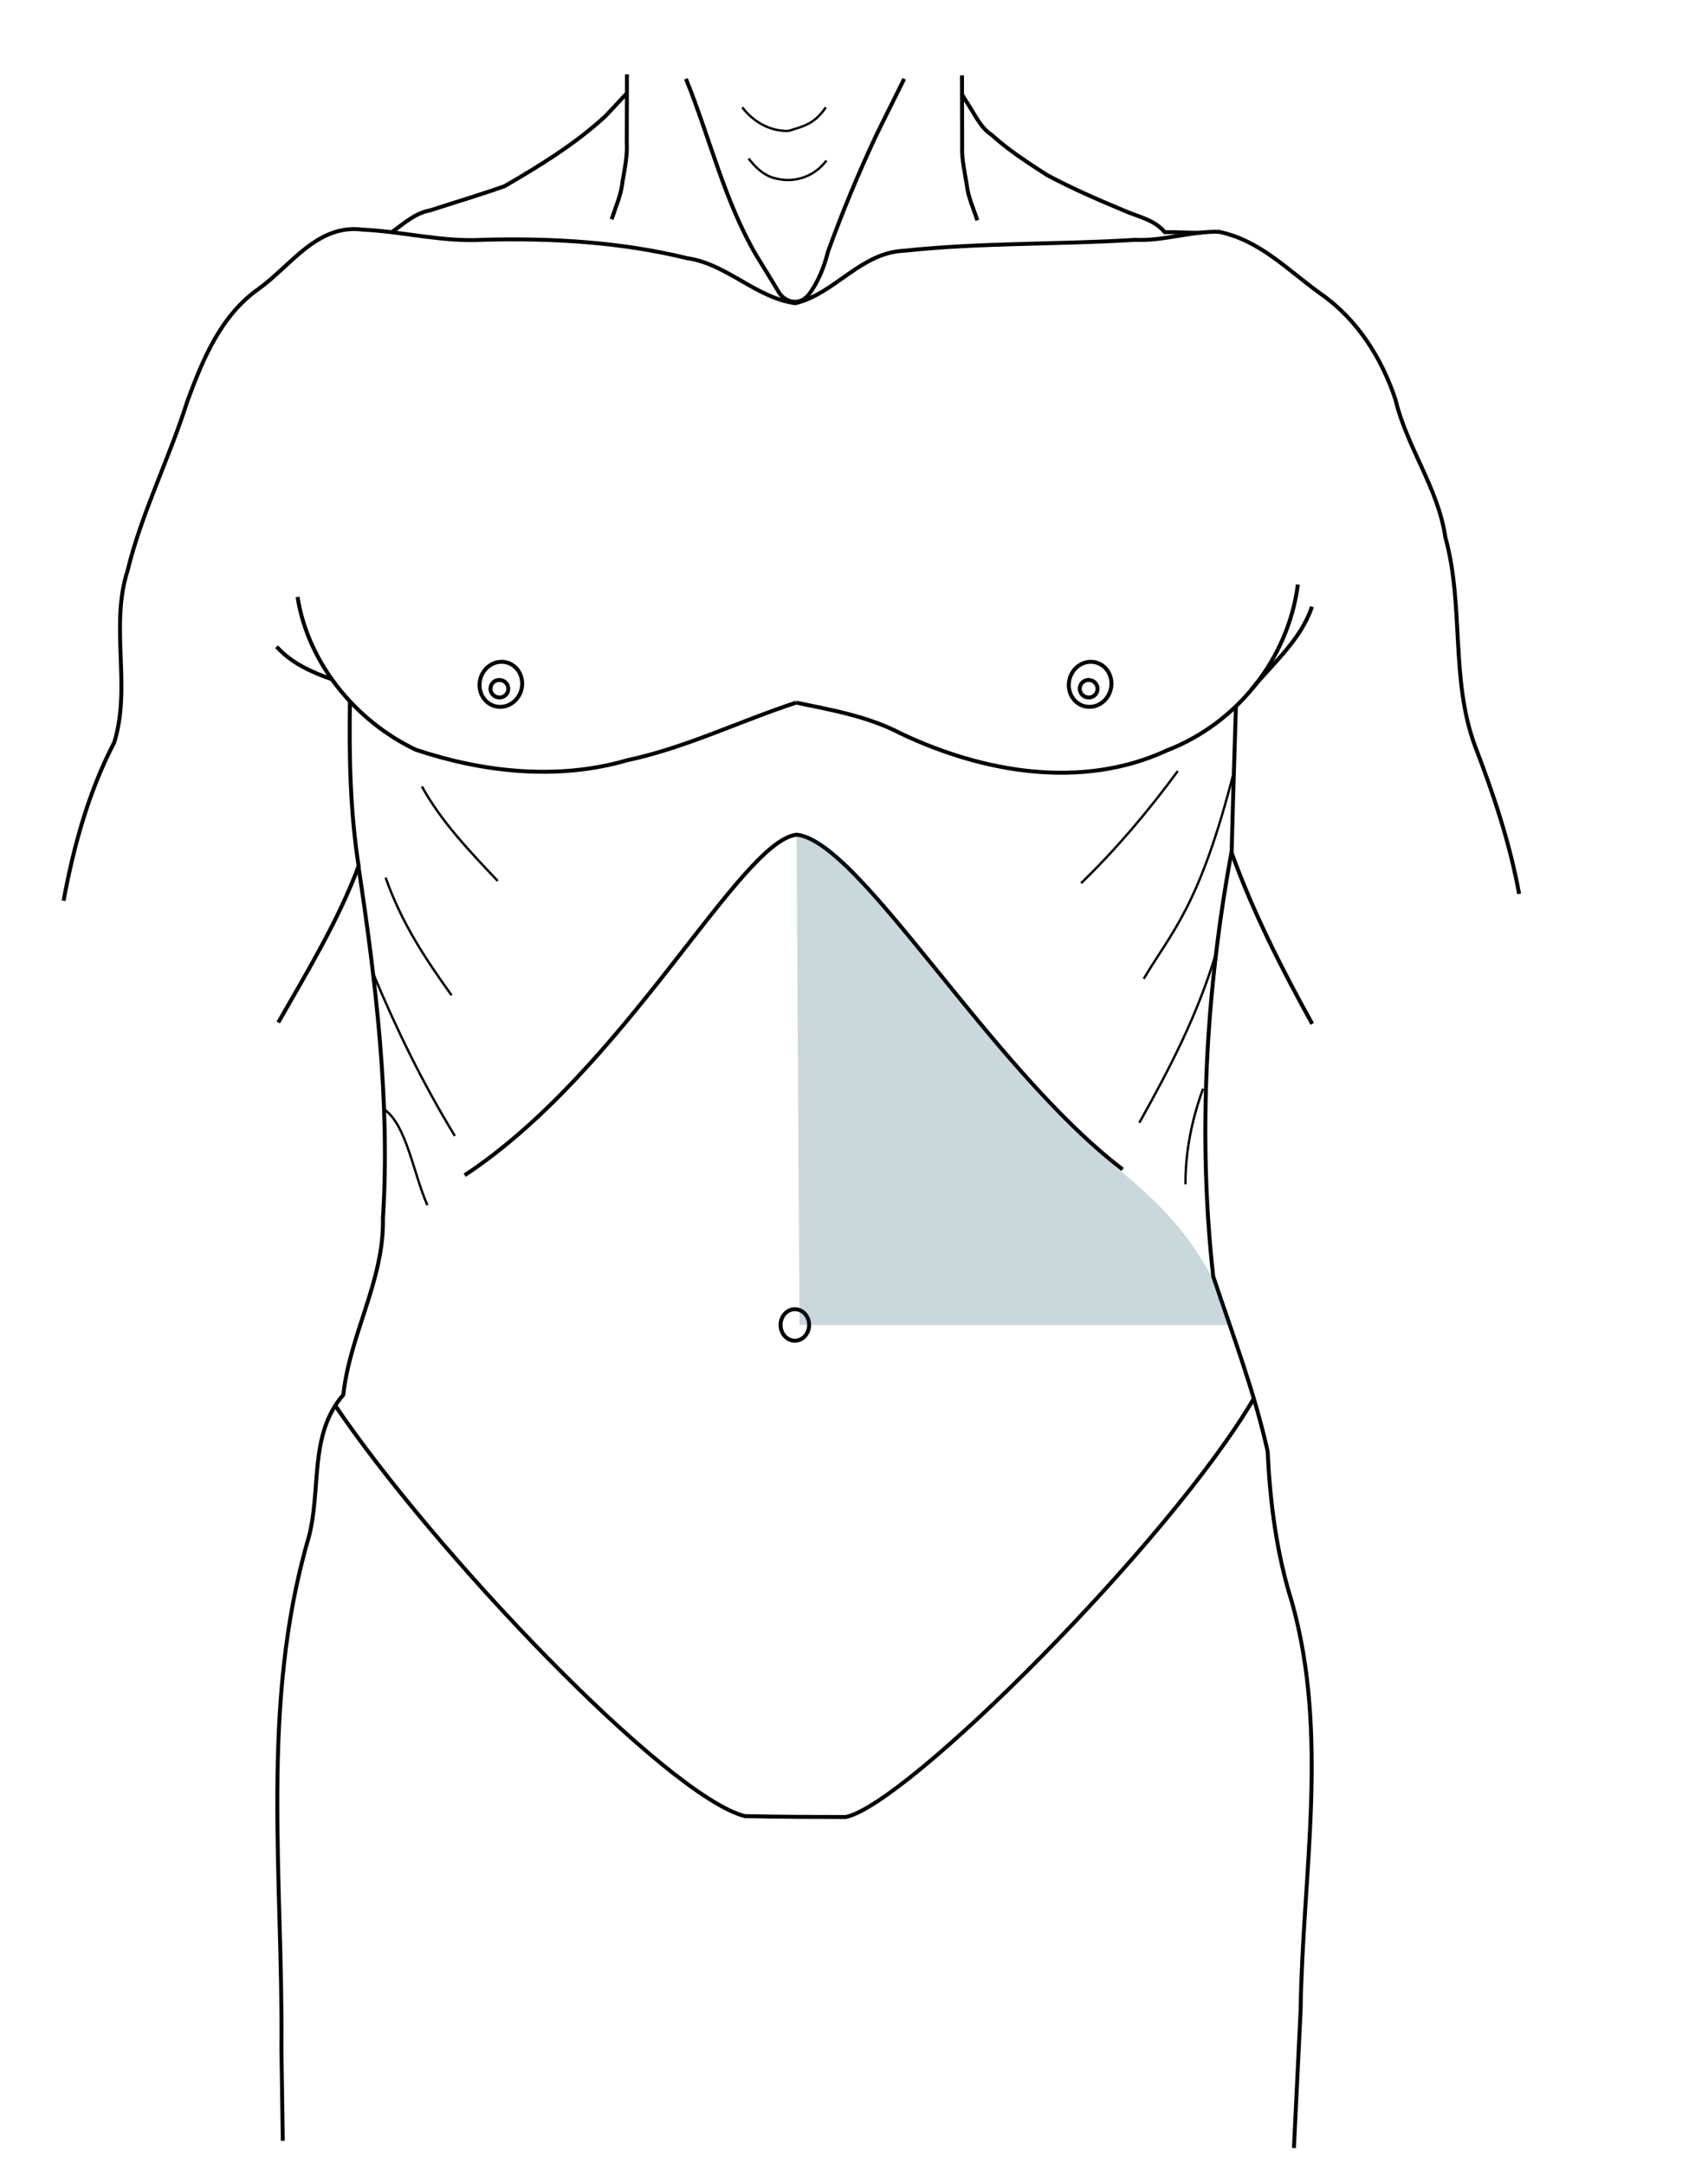 <?xml version="1.0" encoding="UTF-8" standalone="no"?>
<!-- Created with Inkscape (http://www.inkscape.org/) -->

<svg
   xmlns:dc="http://purl.org/dc/elements/1.1/"
   xmlns:cc="http://creativecommons.org/ns#"
   xmlns:rdf="http://www.w3.org/1999/02/22-rdf-syntax-ns#"
   xmlns:svg="http://www.w3.org/2000/svg"
   xmlns="http://www.w3.org/2000/svg"
   xmlns:xlink="http://www.w3.org/1999/xlink"
   xmlns:sodipodi="http://sodipodi.sourceforge.net/DTD/sodipodi-0.dtd"
   xmlns:inkscape="http://www.inkscape.org/namespaces/inkscape"
   version="1.0"
   width="434"
   height="550"
   id="svg2"
   inkscape:version="0.48.4 r9939"
   sodipodi:docname="dummy_imitation.svg"
   inkscape:export-filename="C:\Users\ruffin\Documents\python-sim\html\dummy_imitation.png"
   inkscape:export-xdpi="90"
   inkscape:export-ydpi="90">
  <sodipodi:namedview
     pagecolor="#ffffff"
     bordercolor="#666666"
     borderopacity="1"
     objecttolerance="10"
     gridtolerance="10"
     guidetolerance="10"
     inkscape:pageopacity="0"
     inkscape:pageshadow="2"
     inkscape:window-width="1237"
     inkscape:window-height="1250"
     id="namedview97"
     showgrid="false"
     inkscape:zoom="4.8546096"
     inkscape:cx="164.56442"
     inkscape:cy="180.2331"
     inkscape:window-x="1203"
     inkscape:window-y="55"
     inkscape:window-maximized="0"
     inkscape:current-layer="layer19" />
  <defs
     id="defs4">
    <linearGradient
       id="linearGradient5001">
      <stop
         id="stop5003"
         style="stop-color:#000000;stop-opacity:1"
         offset="0" />
      <stop
         id="stop5005"
         style="stop-color:#000000;stop-opacity:0"
         offset="1" />
    </linearGradient>
    <linearGradient
       x1="110.958"
       y1="160.826"
       x2="122.827"
       y2="159.897"
       id="linearGradient5023"
       xlink:href="#linearGradient5001"
       gradientUnits="userSpaceOnUse" />
    <linearGradient
       x1="110.958"
       y1="160.826"
       x2="122.827"
       y2="159.897"
       id="linearGradient5035"
       xlink:href="#linearGradient5001"
       gradientUnits="userSpaceOnUse" />
  </defs>
  <g
     id="layer1" />
  <g
     inkscape:groupmode="layer"
     id="layer16"
     inkscape:label="background color"
     style="display:none;fill:#ffffff;fill-opacity:1;fill-rule:evenodd;stroke:#000000;stroke-width:0;stroke-opacity:0"
     sodipodi:insensitive="true">
    <path
       d="m -1.156,-0.594 0,551.656 436.625,0 0,-551.656 -436.625,0 z M 202.5,191 c 10.463,9.204 21.591,25.197 36.719,45.688 16.576,22.452 38.677,53.939 66.688,73.781 2.151,9.772 5.839,23.359 12.375,44.094 -10.764,29.978 -29.623,53.463 -45.312,79.5 -12.171,24.178 -29.875,40.081 -46.156,58.094 l -11.531,7.812 -25.531,-0.812 c -16.063,-8.791 -24.413,-21.455 -34.219,-33.375 C 124.238,432.644 103.01,393.597 84.688,357.438 l 12.781,-46.562 23.875,-18.938 C 148.122,266.48 192.201,199.12 202.5,191 Z"
       id="rect3053"
       inkscape:connector-curvature="0" />
  </g>
  <g
     inkscape:groupmode="layer"
     id="layer17"
     inkscape:label="bellyclip"
     sodipodi:insensitive="true"
     style="display:none" />
  <g
     inkscape:groupmode="layer"
     id="layer3"
     inkscape:label="guide lines"
     style="display:none"
     sodipodi:insensitive="true">
    <path
       d="m 202.037,77.449 c 0,133.169 0,266.338 0,399.507"
       id="path2537"
       style="fill:none;stroke:#000000;stroke-width:1px;stroke-linecap:butt;stroke-linejoin:miter;stroke-opacity:1"
       inkscape:connector-curvature="0"
       sodipodi:nodetypes="cc" />
    <path
       inkscape:connector-curvature="0"
       d="m 97.234,277.348 209.038,-10e-6"
       id="path3333"
       style="fill:none;stroke:#000000;stroke-width:1px;stroke-linecap:butt;stroke-linejoin:miter;stroke-opacity:1" />
    <path
       inkscape:connector-curvature="0"
       d="m 87.059,355.468 230.758,0"
       id="path3355"
       style="fill:none;stroke:#000000;stroke-width:1px;stroke-linecap:butt;stroke-linejoin:miter;stroke-opacity:1" />
    <path
       inkscape:connector-curvature="0"
       d="m 144.506,196.72 3.8e-4,260.573"
       id="path2568"
       style="fill:none;stroke:#000000;stroke-width:1px;stroke-linecap:butt;stroke-linejoin:miter;stroke-opacity:1" />
    <path
       inkscape:connector-curvature="0"
       d="m 259.494,454.925 3.7e-4,-258.402"
       id="path2580"
       style="fill:none;stroke:#000000;stroke-width:1px;stroke-linecap:butt;stroke-linejoin:miter;stroke-opacity:1" />
  </g>
  <g
     inkscape:groupmode="layer"
     id="basic_body"
     inkscape:label="basic body"
     style="display:inline"
     sodipodi:insensitive="true">
    <path
       d="m 16.152,228.807 c 2.572,-13.876 6.339,-27.629 12.865,-40.191 4.423,-14.217 -1.162,-29.388 3.391,-43.644 3.637,-14.87 10.646,-28.584 15.233,-43.159 3.919,-10.597 8.453,-21.643 18.038,-28.403 8.3,-5.954 14.906,-16.587 26.53,-15.072 10.24,0.487 20.291,3.19 30.624,2.571 17.378,-0.453 34.827,0.545 51.769,4.682 10.165,1.446 17.541,10.202 27.78,11.478"
       id="path2479"
       style="fill:none;stroke:#000000;stroke-width:1px;stroke-linecap:butt;stroke-linejoin:miter;stroke-opacity:1"
       inkscape:connector-curvature="0" />
    <path
       d="m 99.63,58.927 c 3.002,-2.16 5.875,-4.815 9.646,-5.484 6.322,-2.056 12.7,-3.946 18.968,-6.166 8.938,-5.188 17.837,-10.662 25.478,-17.672 1.944,-1.97 3.76,-4.06 5.691,-6.043"
       id="path2491"
       style="fill:none;stroke:#000000;stroke-width:1px;stroke-linecap:butt;stroke-linejoin:miter;stroke-opacity:1"
       inkscape:connector-curvature="0" />
    <path
       d="m 155.412,55.707 c 1.039,-3.183 2.467,-6.284 2.777,-9.657 0.579,-3.264 1.253,-6.547 1.07,-9.881 0.014,-5.761 0.028,-11.521 0.042,-17.282"
       id="path2494"
       style="fill:none;stroke:#000000;stroke-width:1px;stroke-linecap:butt;stroke-linejoin:miter;stroke-opacity:1"
       inkscape:connector-curvature="0" />
    <path
       d="m 386.009,227.084 c -2.351,-12.865 -6.472,-25.233 -11.144,-37.41 -6.396,-17.074 -2.774,-35.78 -7.609,-53.221 -1.799,-12.432 -9.795,-22.832 -12.683,-34.994 -3.526,-10.628 -9.793,-20.466 -19.099,-26.908 -8.296,-5.961 -15.38,-13.56 -25.804,-15.676 -7.202,-0.144 -14.042,2.397 -21.33,2.054 -19.502,1.21 -39.15,0.688 -58.568,2.762 C 218.705,64.159 212.255,74.465 202.3,76.981"
       id="path2548"
       style="fill:none;stroke:#000000;stroke-width:1px;stroke-linecap:butt;stroke-linejoin:miter;stroke-opacity:1"
       inkscape:connector-curvature="0" />
    <path
       d="m 305.235,59.127 c -3.095,0.039 -6.187,-0.196 -9.282,-0.158 -2.71,-3.314 -7.198,-3.985 -10.898,-5.719 -6.438,-2.664 -12.833,-5.49 -18.98,-8.767 -4.865,-3.146 -9.766,-6.281 -14.064,-10.192 -2.531,-1.632 -3.858,-4.34 -5.398,-6.81 -0.762,-1.222 -1.524,-2.445 -2.287,-3.667"
       id="path2550"
       style="fill:none;stroke:#000000;stroke-width:1px;stroke-linecap:butt;stroke-linejoin:miter;stroke-opacity:1"
       inkscape:connector-curvature="0" />
    <path
       d="m 248.328,55.959 c -0.95,-3.002 -2.345,-5.896 -2.681,-9.058 -0.494,-3.194 -1.302,-6.378 -1.164,-9.63 -0.015,-6.044 -0.029,-12.088 -0.044,-18.132"
       id="path2552"
       style="fill:none;stroke:#000000;stroke-width:1px;stroke-linecap:butt;stroke-linejoin:miter;stroke-opacity:1"
       inkscape:connector-curvature="0" />
    <path
       d="m 70.276,164.273 c 3.83,4.226 8.801,6.416 14.135,8.319"
       id="path3327"
       style="fill:none;stroke:#000000;stroke-width:1px;stroke-linecap:butt;stroke-linejoin:miter;stroke-opacity:1"
       inkscape:connector-curvature="0" />
    <path
       d="m 75.606,151.639 c 2.662,16.897 14.819,31.595 30.091,38.831 17.166,5.728 36.043,7.773 53.627,2.662 14.868,-3.157 28.6,-9.936 42.977,-14.646"
       id="path3329"
       style="fill:none;stroke:#000000;stroke-width:1px;stroke-linecap:butt;stroke-linejoin:miter;stroke-opacity:1"
       inkscape:connector-curvature="0" />
    <path
       d="m 70.711,259.733 c 7.356,-12.894 15.271,-25.925 20.415,-39.716 -2.171,-14.071 -2.425,-27.754 -2.207,-41.955"
       id="path3331"
       style="fill:none;stroke:#000000;stroke-width:1px;stroke-linecap:butt;stroke-linejoin:miter;stroke-opacity:1"
       inkscape:connector-curvature="0" />
    <path
       d="m 91.04,219.781 c 4.423,29.34 8.14,59.99 6.263,89.707 0.351,15.588 -8.421,29.462 -10.064,44.82 -8.874,10.185 -5.515,24.228 -8.841,36.375 -12.372,42.197 -6.47,86.452 -6.892,129.703 0.107,7.809 0.219,15.618 0.353,23.426"
       id="path3335"
       style="fill:none;stroke:#000000;stroke-width:1px;stroke-linecap:butt;stroke-linejoin:miter;stroke-opacity:1"
       inkscape:connector-curvature="0" />
    <path
       d="m 174.302,20.023 c 6.049,14.919 9.754,31.006 17.884,44.864 1.935,3.167 3.864,6.231 5.835,9.542 1.659,2.432 5.178,3.302 7.499,0.397 2.298,-3.042 3.946,-7.069 4.85,-10.847 3.704,-10.189 7.629,-19.656 12.208,-29.473 2.351,-4.849 4.813,-9.643 7.181,-14.484"
       id="path3337"
       style="fill:none;stroke:#000000;stroke-width:1px;stroke-linecap:butt;stroke-linejoin:miter;stroke-opacity:1"
       inkscape:connector-curvature="0" />
    <path
       d="m 333.366,154.125 c -2.828,8.447 -9.924,14.376 -15.458,21.099"
       id="path3347"
       style="fill:none;stroke:#000000;stroke-width:1px;stroke-linecap:butt;stroke-linejoin:miter;stroke-opacity:1"
       inkscape:connector-curvature="0" />
    <path
       d="m 329.787,148.492 c -2.468,18.952 -15.526,35.285 -33.284,42.134 -21.647,10.039 -46.809,5.6 -67.668,-4.329 -8.359,-4.362 -17.415,-5.909 -26.535,-7.81"
       id="path3349"
       style="fill:none;stroke:#000000;stroke-width:1px;stroke-linecap:butt;stroke-linejoin:miter;stroke-opacity:1"
       inkscape:connector-curvature="0" />
    <path
       d="m 333.432,260.085 c -7.758,-14.006 -15.105,-28.494 -20.483,-43.48 0.317,-12.516 0.72,-24.78 1.099,-37.294"
       id="path3351"
       style="fill:none;stroke:#000000;stroke-width:1px;stroke-linecap:butt;stroke-linejoin:miter;stroke-opacity:1"
       inkscape:connector-curvature="0" />
    <path
       d="m 312.925,216.444 c -6.517,35.125 -8.595,72.294 -4.649,107.805 4.931,14.806 10.408,29.058 13.822,44.403 0.631,12.946 2.222,25.776 6.161,38.271 9.54,33.851 2.702,69.166 2.229,103.651 -0.568,11.697 -1.137,23.395 -1.705,35.092"
       id="path3353"
       style="fill:none;stroke:#000000;stroke-width:1px;stroke-linecap:butt;stroke-linejoin:miter;stroke-opacity:1"
       inkscape:connector-curvature="0" />
    <path
       d="m 122.948,160.826 a 5.745,5.392 0 1 1 -11.49,0 5.745,5.392 0 1 1 11.49,0 z"
       id="path4821"
       style="fill:none;stroke:#000000;stroke-width:1px;stroke-linecap:butt;stroke-linejoin:miter;stroke-opacity:1"
       transform="matrix(0.265,-0.964,0.964,0.265,-58.826,244.203)"
       inkscape:connector-curvature="0" />
    <path
       d="m 108.541,154.639 a 2.21,2.21 0 1 1 -4.419,0 2.21,2.21 0 1 1 4.419,0 z"
       id="path4829"
       style="fill:none;stroke:#000000;stroke-width:1px;stroke-linecap:butt;stroke-linejoin:miter;stroke-opacity:1"
       transform="matrix(0.265,-0.964,0.964,0.265,-50.357,236.482)"
       inkscape:connector-curvature="0" />
    <path
       d="m 122.948,160.826 a 5.745,5.392 0 1 1 -11.49,0 5.745,5.392 0 1 1 11.49,0 z"
       id="path5031"
       style="fill:none;stroke:#000000;stroke-width:1px;stroke-linecap:butt;stroke-linejoin:miter;stroke-opacity:1"
       transform="matrix(0.265,-0.964,0.964,0.265,90.904,244.203)"
       inkscape:connector-curvature="0" />
    <path
       d="m 108.541,154.639 a 2.21,2.21 0 1 1 -4.419,0 2.21,2.21 0 1 1 4.419,0 z"
       id="path5033"
       style="fill:none;stroke:#000000;stroke-width:1px;stroke-linecap:butt;stroke-linejoin:miter;stroke-opacity:1"
       transform="matrix(0.265,-0.964,0.964,0.265,99.373,236.482)"
       inkscape:connector-curvature="0" />
    <path
       d="m 207.125,337.25 a 3.625,4 0 1 1 -7.25,0 3.625,4 0 1 1 7.25,0 z"
       id="path5120"
       style="fill:none;stroke:#000000;stroke-width:1px;stroke-linecap:butt;stroke-linejoin:miter;stroke-opacity:1"
       transform="translate(-1.53,-0.677)"
       inkscape:connector-curvature="0" />
    <path
       d="m 188.621,27.271 c 2.453,3.258 6.221,5.647 10.34,5.942 0.801,0.135 1.608,0.056 2.359,-0.252 2.301,-0.684 4.699,-1.463 6.432,-3.211 0.788,-0.741 1.473,-1.587 2.082,-2.48"
       id="path5294"
       style="fill:none;stroke:#000000;stroke-width:0.6;stroke-linecap:butt;stroke-linejoin:miter;stroke-miterlimit:4;stroke-opacity:1;stroke-dasharray:none;stroke-dashoffset:0"
       inkscape:connector-curvature="0" />
    <path
       d="m 190.212,40.264 c 1.616,2.093 3.607,4.08 6.196,4.878 1.558,0.479 3.216,0.68 4.841,0.551 2.85,-0.257 5.614,-1.506 7.594,-3.59 0.411,-0.416 0.795,-0.858 1.168,-1.309"
       id="path5298"
       style="fill:none;stroke:#000000;stroke-width:0.6;stroke-linecap:butt;stroke-linejoin:miter;stroke-miterlimit:4;stroke-opacity:1;stroke-dasharray:none;stroke-dashoffset:0"
       inkscape:connector-curvature="0" />
    <path
       d="m 85.09,356.901 c 25.052,37.119 84.276,99.346 104.197,104.45 4.308,0 5.277,0.213 25.635,0.213 15.607,-3.229 82.281,-69.926 103.577,-106.137"
       id="path5302"
       style="fill:none;stroke:#000000;stroke-width:1px;stroke-linecap:butt;stroke-linejoin:miter;stroke-opacity:1"
       inkscape:connector-curvature="0"
       sodipodi:nodetypes="cccc" />
    <path
       d="m 118.08,298.535 c 40.844,-26.903 69.781,-84.658 84.303,-86.506 16.118,1.614 49.084,59.2 82.868,85.027"
       id="path2566"
       style="fill:none;stroke:#000000;stroke-width:1px;stroke-linecap:butt;stroke-linejoin:miter;stroke-opacity:1"
       inkscape:connector-curvature="0"
       sodipodi:nodetypes="ccc" />
    <path
       d="m 126.465,223.788 c -7.117,-7.539 -14.317,-15.022 -19.263,-24.009"
       id="path2586"
       style="fill:none;stroke:#000000;stroke-width:0.6;stroke-linecap:butt;stroke-linejoin:miter;stroke-miterlimit:4;stroke-opacity:1;stroke-dasharray:none"
       inkscape:connector-curvature="0" />
    <path
       d="m 97.989,222.951 c 4.176,11.834 10.379,20.964 16.75,29.871"
       id="path2588"
       style="fill:none;stroke:#000000;stroke-width:0.6;stroke-linecap:butt;stroke-linejoin:miter;stroke-miterlimit:4;stroke-opacity:1;stroke-dasharray:none"
       inkscape:connector-curvature="0" />
    <path
       d="M 115.577,288.556 C 107.494,275.276 100.771,261.542 94.918,247.518"
       id="path2590"
       style="fill:none;stroke:#000000;stroke-width:0.6;stroke-linecap:butt;stroke-linejoin:miter;stroke-miterlimit:4;stroke-opacity:1;stroke-dasharray:none"
       inkscape:connector-curvature="0" />
    <path
       d="m 97.71,281.856 c 5.634,4.087 7.292,16.125 10.888,24.288"
       id="path2592"
       style="fill:none;stroke:#000000;stroke-width:0.6;stroke-linecap:butt;stroke-linejoin:miter;stroke-miterlimit:4;stroke-opacity:1;stroke-dasharray:none"
       inkscape:connector-curvature="0" />
    <path
       d="m 274.704,224.347 c 8.985,-8.696 17.069,-18.292 24.567,-28.475"
       id="path2594"
       style="fill:none;stroke:#000000;stroke-width:0.6;stroke-linecap:butt;stroke-linejoin:miter;stroke-miterlimit:4;stroke-opacity:1;stroke-dasharray:none"
       inkscape:connector-curvature="0" />
    <path
       d="m 290.617,248.635 c 7.29,-12.213 14.196,-18.471 22.892,-52.484"
       id="path2596"
       style="fill:none;stroke:#000000;stroke-width:0.6;stroke-linecap:butt;stroke-linejoin:miter;stroke-miterlimit:4;stroke-opacity:1;stroke-dasharray:none"
       inkscape:connector-curvature="0" />
    <path
       d="m 289.501,285.206 c 7.606,-13.605 14.872,-27.465 19.542,-43.272"
       id="path2598"
       style="fill:none;stroke:#000000;stroke-width:0.6;stroke-linecap:butt;stroke-linejoin:miter;stroke-miterlimit:4;stroke-opacity:1;stroke-dasharray:none"
       inkscape:connector-curvature="0" />
    <path
       d="m 301.226,300.84 c -0.036,-8.096 1.525,-16.192 4.467,-24.288"
       id="path2600"
       style="fill:none;stroke:#000000;stroke-width:0.6;stroke-linecap:butt;stroke-linejoin:miter;stroke-miterlimit:4;stroke-opacity:1;stroke-dasharray:none"
       inkscape:connector-curvature="0" />
  </g>
  <g
     inkscape:groupmode="layer"
     id="layer14"
     inkscape:label="LLQ"
     style="display:none"
     sodipodi:insensitive="true">
    <path
       style="fill:#004156;fill-opacity:0.206;stroke:none;display:inline"
       d="m 204.092,339.304 109.222,-0.206 5.083,16.145 c -10.429,20.85 -87.991,106.598 -103.216,106.059 -4.597,-0.163 -5.123,0.33 -11.305,-0.006 z"
       id="path3820"
       inkscape:connector-curvature="0"
       sodipodi:nodetypes="cccscc" />
  </g>
  <g
     inkscape:groupmode="layer"
     id="layer15"
     inkscape:label="LUQ"
     style="display:inline"
     sodipodi:insensitive="true">
    <path
       style="fill:#004156;fill-opacity:0.208;stroke:none;display:inline"
       d="m 203.162,336.59 109.406,0 -3.993,-11.078 c -14.877,-27.753 -30.193,-26.579 -58.663,-64.523 -17.22,-17.293 -34.805,-48.374 -47.515,-48.868 z"
       id="path3053"
       inkscape:connector-curvature="0"
       sodipodi:nodetypes="cccccc" />
  </g>
  <g
     inkscape:groupmode="layer"
     id="layer18"
     inkscape:label="RUQ"
     sodipodi:insensitive="true"
     style="display:none">
    <path
       style="fill:#004156;fill-opacity:0.208;stroke:none;display:inline"
       d="m 200.934,335.666 -108.951,0.291 5.766,-20.183 c 17.471,-14.214 44.471,-34.756 61.091,-56.87 13.244,-10.177 29.291,-43.591 42.24,-46.61 z"
       id="path3053-7-4"
       inkscape:connector-curvature="0"
       sodipodi:nodetypes="cccccc" />
  </g>
  <g
     inkscape:groupmode="layer"
     id="layer19"
     inkscape:label="RLQ"
     sodipodi:insensitive="true"
     style="display:none">
    <path
       style="fill:#004156;fill-opacity:0.206;stroke:none;display:inline"
       d="M 200.25,339.171 90.663,338.965 c -1.814,6.225 -2.033,12.982 -5.454,18.672 14.697,24.356 37.346,46.112 56.366,66.35 17.382,18.495 34.392,32.304 46.099,37.469 7.58,0.609 8.934,0.69 13.399,0.072 z"
       id="path3820-1"
       inkscape:connector-curvature="0"
       sodipodi:nodetypes="cccsccc" />
  </g>
  <g
     inkscape:groupmode="layer"
     id="layer4"
     inkscape:label="ugi"
     style="display:none"
     sodipodi:insensitive="true">
    <rect
       style="fill:none;stroke:#000000;display:inline"
       id="ugi"
       class="ailment"
       width="21.217"
       height="21.011"
       x="191.776"
       y="213.101"
       ry="10.505"
       rx="10.608" />
  </g>
  <g
     inkscape:groupmode="layer"
     id="layer7"
     inkscape:label="gallbladder"
     style="display:none"
     sodipodi:insensitive="true">
    <rect
       style="fill:none;stroke:#000000;display:inline"
       id="gallbladder"
       class="ailment"
       width="21.217"
       height="21.011"
       x="153.359"
       y="268.929"
       ry="10.505"
       rx="10.608"
       inkscape:label="#gallbladder" />
  </g>
  <g
     inkscape:groupmode="layer"
     id="layer8"
     inkscape:label="bladder"
     style="display:none"
     sodipodi:insensitive="true">
    <rect
       style="fill:none;stroke:#000000;display:inline"
       id="bladder"
       class="ailment"
       width="21.217"
       height="21.011"
       x="191.191"
       y="438.516"
       ry="10.505"
       rx="10.608" />
  </g>
  <g
     inkscape:groupmode="layer"
     id="layer6"
     inkscape:label="pancreas"
     style="display:none"
     sodipodi:insensitive="true">
    <rect
       style="fill:none;stroke:#000000;stroke-width:1.212;display:inline"
       id="ugi-7"
       class="ailment"
       width="31.492"
       height="20.799"
       x="186.707"
       y="241.68"
       ry="10.399"
       rx="15.746" />
  </g>
  <g
     inkscape:groupmode="layer"
     id="layer10"
     inkscape:label="colon"
     style="display:none"
     sodipodi:insensitive="true">
    <rect
       style="fill:none;stroke:#000000;stroke-width:1.012;display:inline"
       id="colon"
       class="ailment"
       width="43.017"
       height="13.691"
       x="-316.961"
       y="485.463"
       ry="6.845"
       transform="matrix(0.659,-0.752,0.931,0.366,0,0)"
       rx="5.699" />
  </g>
  <g
     inkscape:groupmode="layer"
     id="layer11"
     inkscape:label="appendix"
     style="display:none"
     sodipodi:insensitive="true">
    <rect
       style="fill:none;stroke:#000000;stroke-width:0.943;display:inline"
       id="colon-1"
       class="ailment"
       width="39.335"
       height="12.999"
       x="449.455"
       y="-197.565"
       ry="6.5"
       transform="matrix(0.692,0.722,0.941,-0.338,0,0)"
       rx="5.211" />
  </g>
  <g
     inkscape:groupmode="layer"
     id="layer12"
     inkscape:label="ovary_left"
     style="display:none"
     sodipodi:insensitive="true">
    <rect
       style="fill:none;stroke:#000000;display:inline"
       id="ovary_left"
       class="ailment"
       width="12.566"
       height="12.977"
       x="213.362"
       y="421.939"
       rx="6.283"
       ry="6.489" />
  </g>
  <g
     inkscape:groupmode="layer"
     id="layer13"
     inkscape:label="ovary_right"
     style="display:none"
     sodipodi:insensitive="true">
    <rect
       style="fill:none;stroke:#000000;display:inline"
       id="ovary_right"
       class="ailment"
       width="12.566"
       height="12.977"
       x="175.134"
       y="423.039"
       rx="6.283"
       ry="6.489" />
  </g>
  <g
     inkscape:groupmode="layer"
     id="layer9"
     inkscape:label="enlarged bladder"
     style="display:none"
     sodipodi:insensitive="true">
    <path
       style="fill:#00ffff;fill-opacity:0.424;stroke:#000000;stroke-width:1px;stroke-linecap:butt;stroke-linejoin:miter;stroke-opacity:1"
       d="m 202.211,461.826 c 39.761,-0.923 50.725,-46.662 -3.296,-45.318 -46.212,2.305 -32.773,44.565 3.296,45.318 z"
       id="path3867"
       inkscape:connector-curvature="0"
       sodipodi:nodetypes="ccc" />
  </g>
  <g
     inkscape:groupmode="layer"
     id="layer5"
     inkscape:label="splenomegaly"
     style="display:none"
     sodipodi:insensitive="true">
    <path
       style="fill:#00ffff;fill-opacity:0.424;stroke:#000000;stroke-width:1px;stroke-linecap:butt;stroke-linejoin:miter;stroke-opacity:1"
       d="m 221.245,227.449 c 4.46,43.075 14.166,75.807 36.113,82.627 21.875,4.835 39.006,8.882 31.328,-8.854 -13.832,-10.177 -44.794,-46.723 -67.44,-73.774 z"
       id="path3864"
       inkscape:connector-curvature="0"
       sodipodi:nodetypes="cccc" />
  </g>
  <g
     inkscape:groupmode="layer"
     id="layer2"
     inkscape:label="hepatomegaly"
     style="display:none"
     sodipodi:insensitive="true">
    <path
       style="fill:#00ffff;fill-opacity:0.423;stroke:#000000;stroke-width:1px;stroke-linecap:butt;stroke-linejoin:miter;stroke-opacity:1"
       d="m 197.55,214.59 c 19.035,12.373 11.504,38.471 3.496,51.968 -25.267,41.691 -64.778,43.374 -96.279,43.077 35.261,-19.993 72.273,-75.12 92.783,-95.045 z"
       id="path3093"
       inkscape:connector-curvature="0"
       sodipodi:nodetypes="cccc" />
  </g>
</svg>

